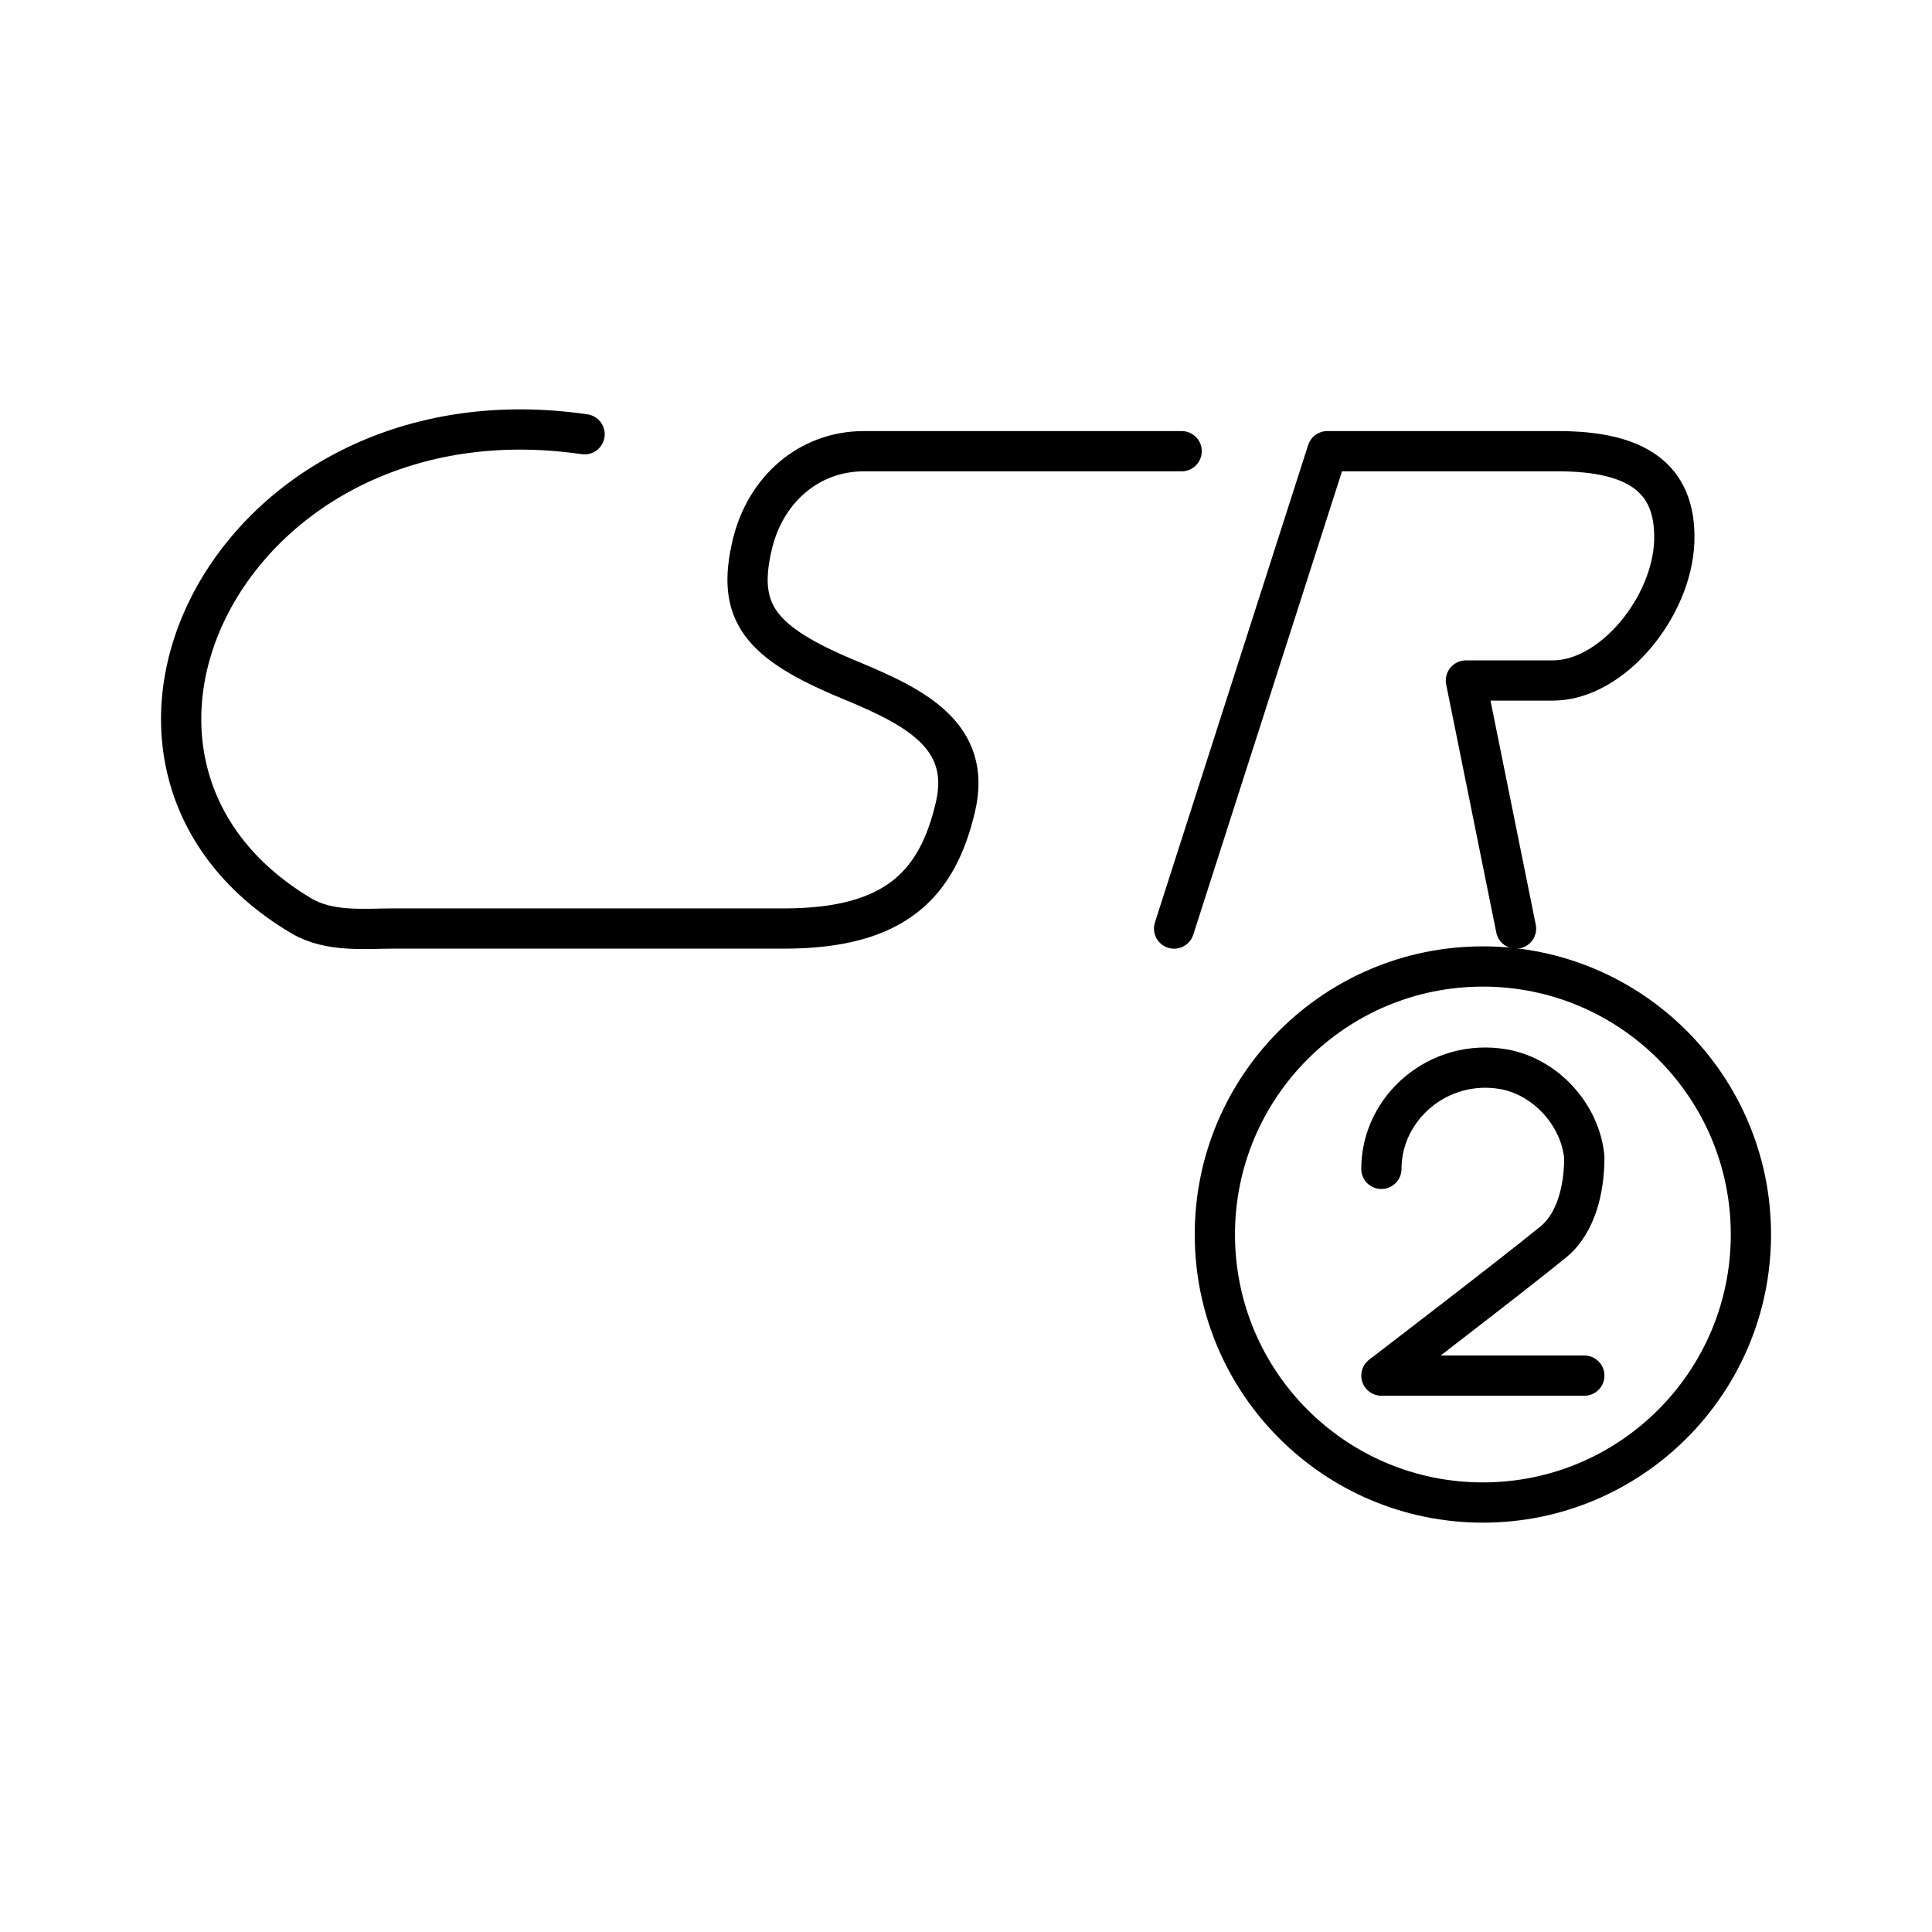 <svg xmlns="http://www.w3.org/2000/svg" width="3em" height="3em" viewBox="0 0 48 48"><path fill="none" stroke="currentColor" stroke-linecap="round" stroke-linejoin="round" d="M14.524 10.789C5.741 9.51 1.067 18.932 7.48 22.75c.7.418 1.58.319 2.288.319h9.714c2.781 0 3.812-1.116 4.257-3.027c.413-1.772-1.027-2.485-2.607-3.14c-2.268-.937-2.848-1.683-2.437-3.392c.318-1.32 1.376-2.294 2.757-2.3h7.906m-.188 11.86l3.807-11.86h5.73c1.919 0 2.938.638 2.89 2.23c-.05 1.629-1.533 3.47-3.022 3.467H36.42l1.245 6.163"/><circle cx="36.842" cy="30.671" r="6.659" fill="none" stroke="currentColor" stroke-linecap="round" stroke-linejoin="round"/><path fill="none" stroke="currentColor" stroke-linecap="round" stroke-linejoin="round" d="M34.32 29.04c0-1.522 1.428-2.759 3.045-2.474c1.046.19 1.902 1.142 1.997 2.188c0 .761-.19 1.617-.76 2.093c-1.047.856-4.281 3.33-4.281 3.33h5.041"/></svg>